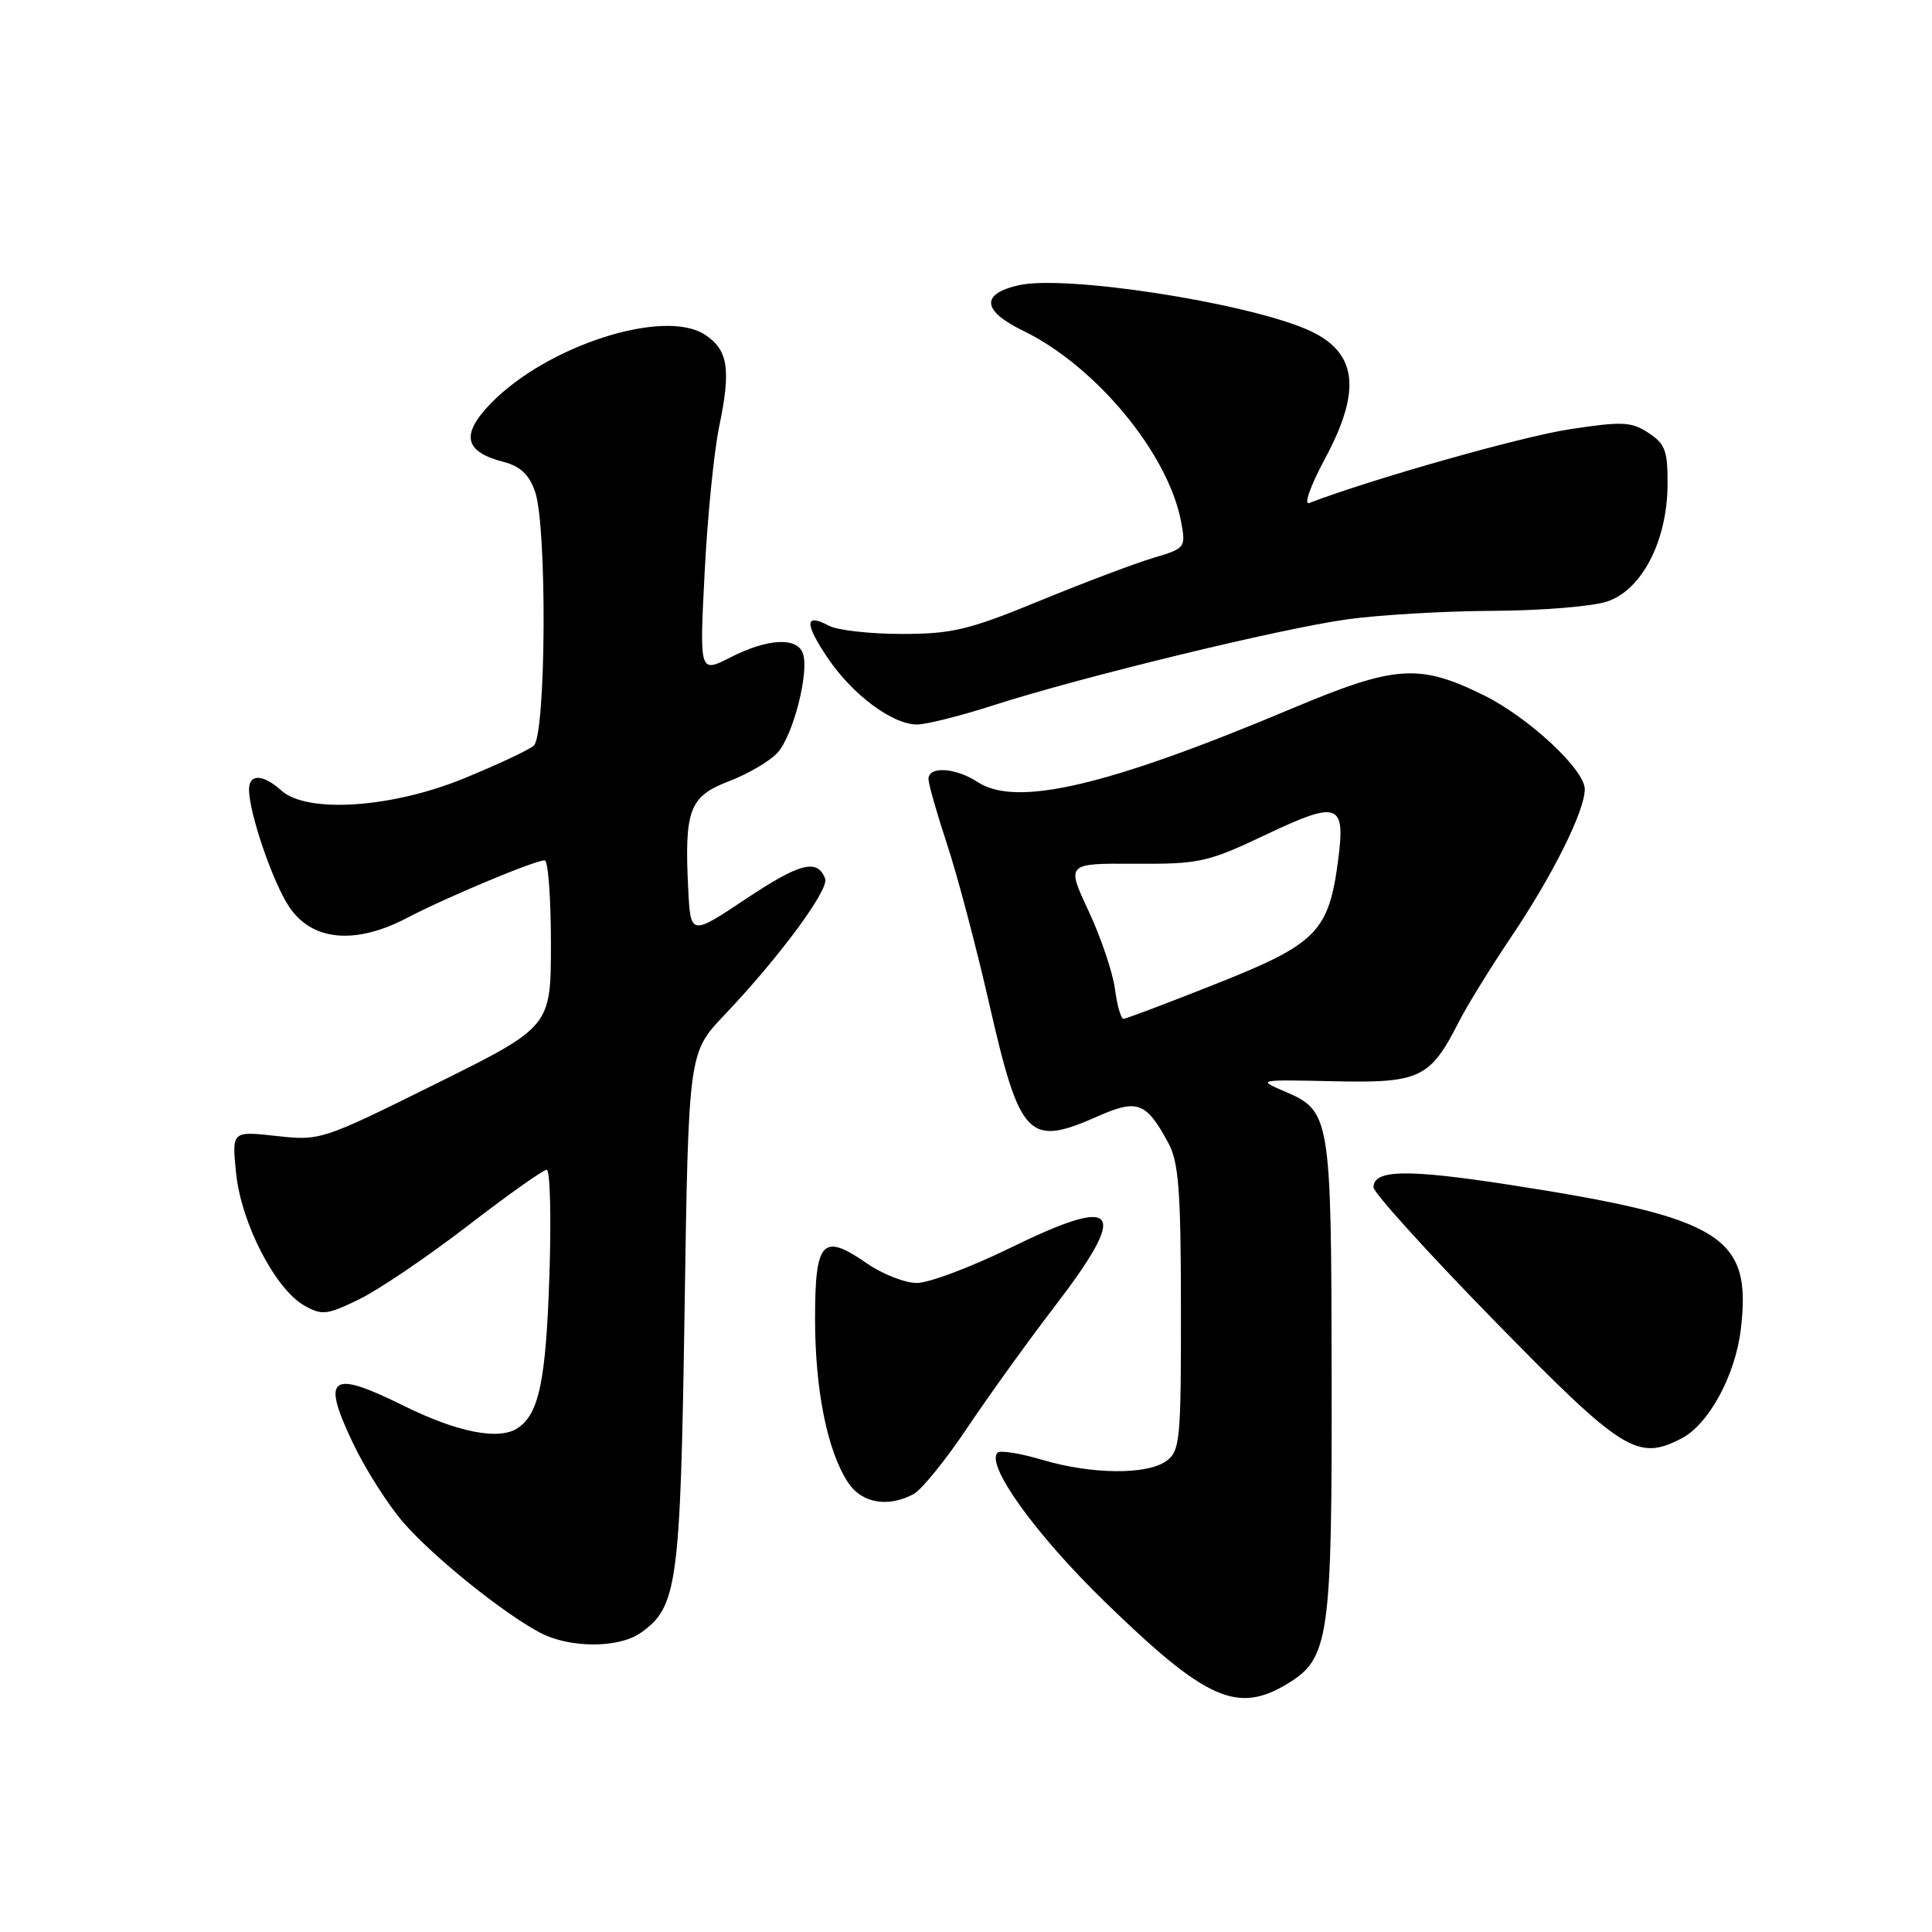 <?xml version="1.0" encoding="UTF-8" standalone="no"?>
<!DOCTYPE svg PUBLIC "-//W3C//DTD SVG 1.1//EN" "http://www.w3.org/Graphics/SVG/1.1/DTD/svg11.dtd" >
<svg xmlns="http://www.w3.org/2000/svg" xmlns:xlink="http://www.w3.org/1999/xlink" version="1.1" viewBox="0 0 256 256">
 <g >
 <path fill="currentColor"
d=" M 170.65 223.07 C 176.12 219.74 176.51 217.00 176.45 182.32 C 176.40 147.74 176.31 147.20 170.11 144.57 C 166.58 143.07 166.73 143.05 176.64 143.27 C 188.11 143.53 189.49 142.89 193.25 135.50 C 194.37 133.30 197.51 128.20 200.22 124.18 C 205.73 116.00 209.98 107.49 209.99 104.58 C 210.00 101.98 202.54 95.05 196.58 92.11 C 188.02 87.90 184.89 88.12 171.12 93.91 C 146.77 104.15 134.67 106.98 129.57 103.64 C 126.61 101.70 122.99 101.48 123.03 103.25 C 123.04 103.94 124.15 107.80 125.48 111.84 C 126.82 115.87 129.32 125.32 131.04 132.84 C 135.15 150.84 136.24 151.99 145.43 147.93 C 150.71 145.59 151.87 146.02 154.80 151.43 C 156.18 153.98 156.47 157.68 156.48 173.33 C 156.50 190.82 156.36 192.26 154.56 193.58 C 152.00 195.45 144.66 195.38 138.08 193.43 C 135.18 192.57 132.52 192.14 132.18 192.49 C 130.58 194.09 137.20 203.30 146.36 212.21 C 159.82 225.30 163.96 227.15 170.65 223.07 Z  M 84.88 216.37 C 89.76 212.95 90.16 210.05 90.71 173.55 C 91.23 139.50 91.23 139.50 95.98 134.50 C 103.21 126.91 109.89 117.87 109.34 116.43 C 108.31 113.75 106.03 114.32 98.88 119.08 C 91.50 124.00 91.50 124.00 91.19 117.75 C 90.67 107.31 91.35 105.52 96.58 103.52 C 99.08 102.57 101.97 100.88 103.00 99.77 C 105.10 97.51 107.29 88.92 106.37 86.53 C 105.55 84.39 101.66 84.62 96.80 87.10 C 92.68 89.20 92.68 89.20 93.37 75.85 C 93.74 68.51 94.61 59.80 95.30 56.50 C 96.88 48.92 96.48 46.36 93.41 44.35 C 87.99 40.80 72.46 45.79 65.02 53.47 C 61.02 57.61 61.52 59.86 66.74 61.21 C 68.94 61.78 70.12 62.89 70.90 65.15 C 72.51 69.76 72.36 97.46 70.71 98.82 C 70.01 99.41 65.85 101.35 61.46 103.15 C 51.88 107.07 40.67 107.81 37.28 104.75 C 34.86 102.57 33.00 102.50 33.00 104.60 C 33.00 107.74 36.14 116.91 38.33 120.18 C 41.36 124.69 47.07 125.22 53.93 121.63 C 59.17 118.89 70.86 114.00 72.17 114.00 C 72.63 114.00 73.00 118.96 73.00 125.02 C 73.00 136.05 73.00 136.05 57.75 143.61 C 42.65 151.10 42.44 151.17 36.60 150.52 C 30.71 149.87 30.71 149.87 31.29 155.49 C 31.97 162.08 36.45 170.78 40.30 172.98 C 42.67 174.32 43.30 174.25 47.58 172.17 C 50.16 170.92 56.62 166.54 61.94 162.45 C 67.26 158.35 71.99 155.00 72.44 155.00 C 72.90 155.00 73.06 161.43 72.79 169.28 C 72.33 182.99 71.41 187.36 68.60 189.23 C 66.14 190.88 60.63 189.80 53.53 186.29 C 43.76 181.45 42.54 182.33 46.75 191.18 C 48.40 194.66 51.42 199.41 53.46 201.75 C 57.40 206.28 66.52 213.64 71.50 216.31 C 75.40 218.40 81.94 218.43 84.88 216.37 Z  M 121.06 197.97 C 122.11 197.40 125.31 193.47 128.15 189.22 C 131.00 184.97 136.15 177.81 139.60 173.31 C 149.77 160.05 148.40 158.23 133.70 165.43 C 128.56 167.94 123.07 170.00 121.49 170.00 C 119.90 170.00 116.91 168.82 114.83 167.38 C 108.98 163.33 108.00 164.39 108.00 174.75 C 108.00 184.18 109.62 192.25 112.36 196.42 C 114.16 199.18 117.64 199.80 121.06 197.97 Z  M 222.81 190.60 C 226.42 188.73 229.95 182.23 230.67 176.12 C 232.13 163.79 228.26 161.37 200.01 156.99 C 186.40 154.89 182.00 154.97 182.00 157.33 C 182.00 158.03 189.09 165.87 197.75 174.74 C 215.03 192.42 216.94 193.63 222.81 190.60 Z  M 131.61 93.46 C 143.23 89.72 169.68 83.29 178.48 82.07 C 182.70 81.48 191.40 80.97 197.82 80.94 C 204.25 80.91 211.07 80.35 213.00 79.69 C 217.57 78.13 220.90 71.69 220.96 64.27 C 220.99 59.74 220.66 58.82 218.43 57.36 C 216.14 55.86 214.98 55.81 207.86 56.90 C 201.56 57.87 181.68 63.50 173.48 66.65 C 172.73 66.94 173.64 64.37 175.54 60.83 C 180.54 51.55 179.84 46.52 173.14 43.64 C 164.73 40.03 141.13 36.41 135.01 37.79 C 129.91 38.94 130.12 41.17 135.56 43.82 C 145.22 48.51 154.80 60.10 156.50 69.12 C 157.14 72.57 157.08 72.66 152.83 73.92 C 150.45 74.63 143.68 77.18 137.79 79.60 C 128.36 83.48 126.17 84.00 119.47 84.00 C 115.29 84.00 110.96 83.51 109.85 82.92 C 106.63 81.20 106.57 82.56 109.66 87.16 C 112.94 92.04 118.25 96.00 121.51 96.00 C 122.73 96.00 127.27 94.86 131.61 93.46 Z  M 147.73 131.00 C 147.43 128.80 145.86 124.17 144.24 120.71 C 141.29 114.40 141.29 114.40 150.40 114.45 C 158.97 114.50 159.99 114.27 167.82 110.56 C 177.34 106.05 178.30 106.39 177.31 113.98 C 176.07 123.44 174.48 125.06 161.32 130.29 C 154.80 132.88 149.20 135.00 148.87 135.00 C 148.53 135.00 148.02 133.20 147.73 131.00 Z "/>
</g>
</svg>